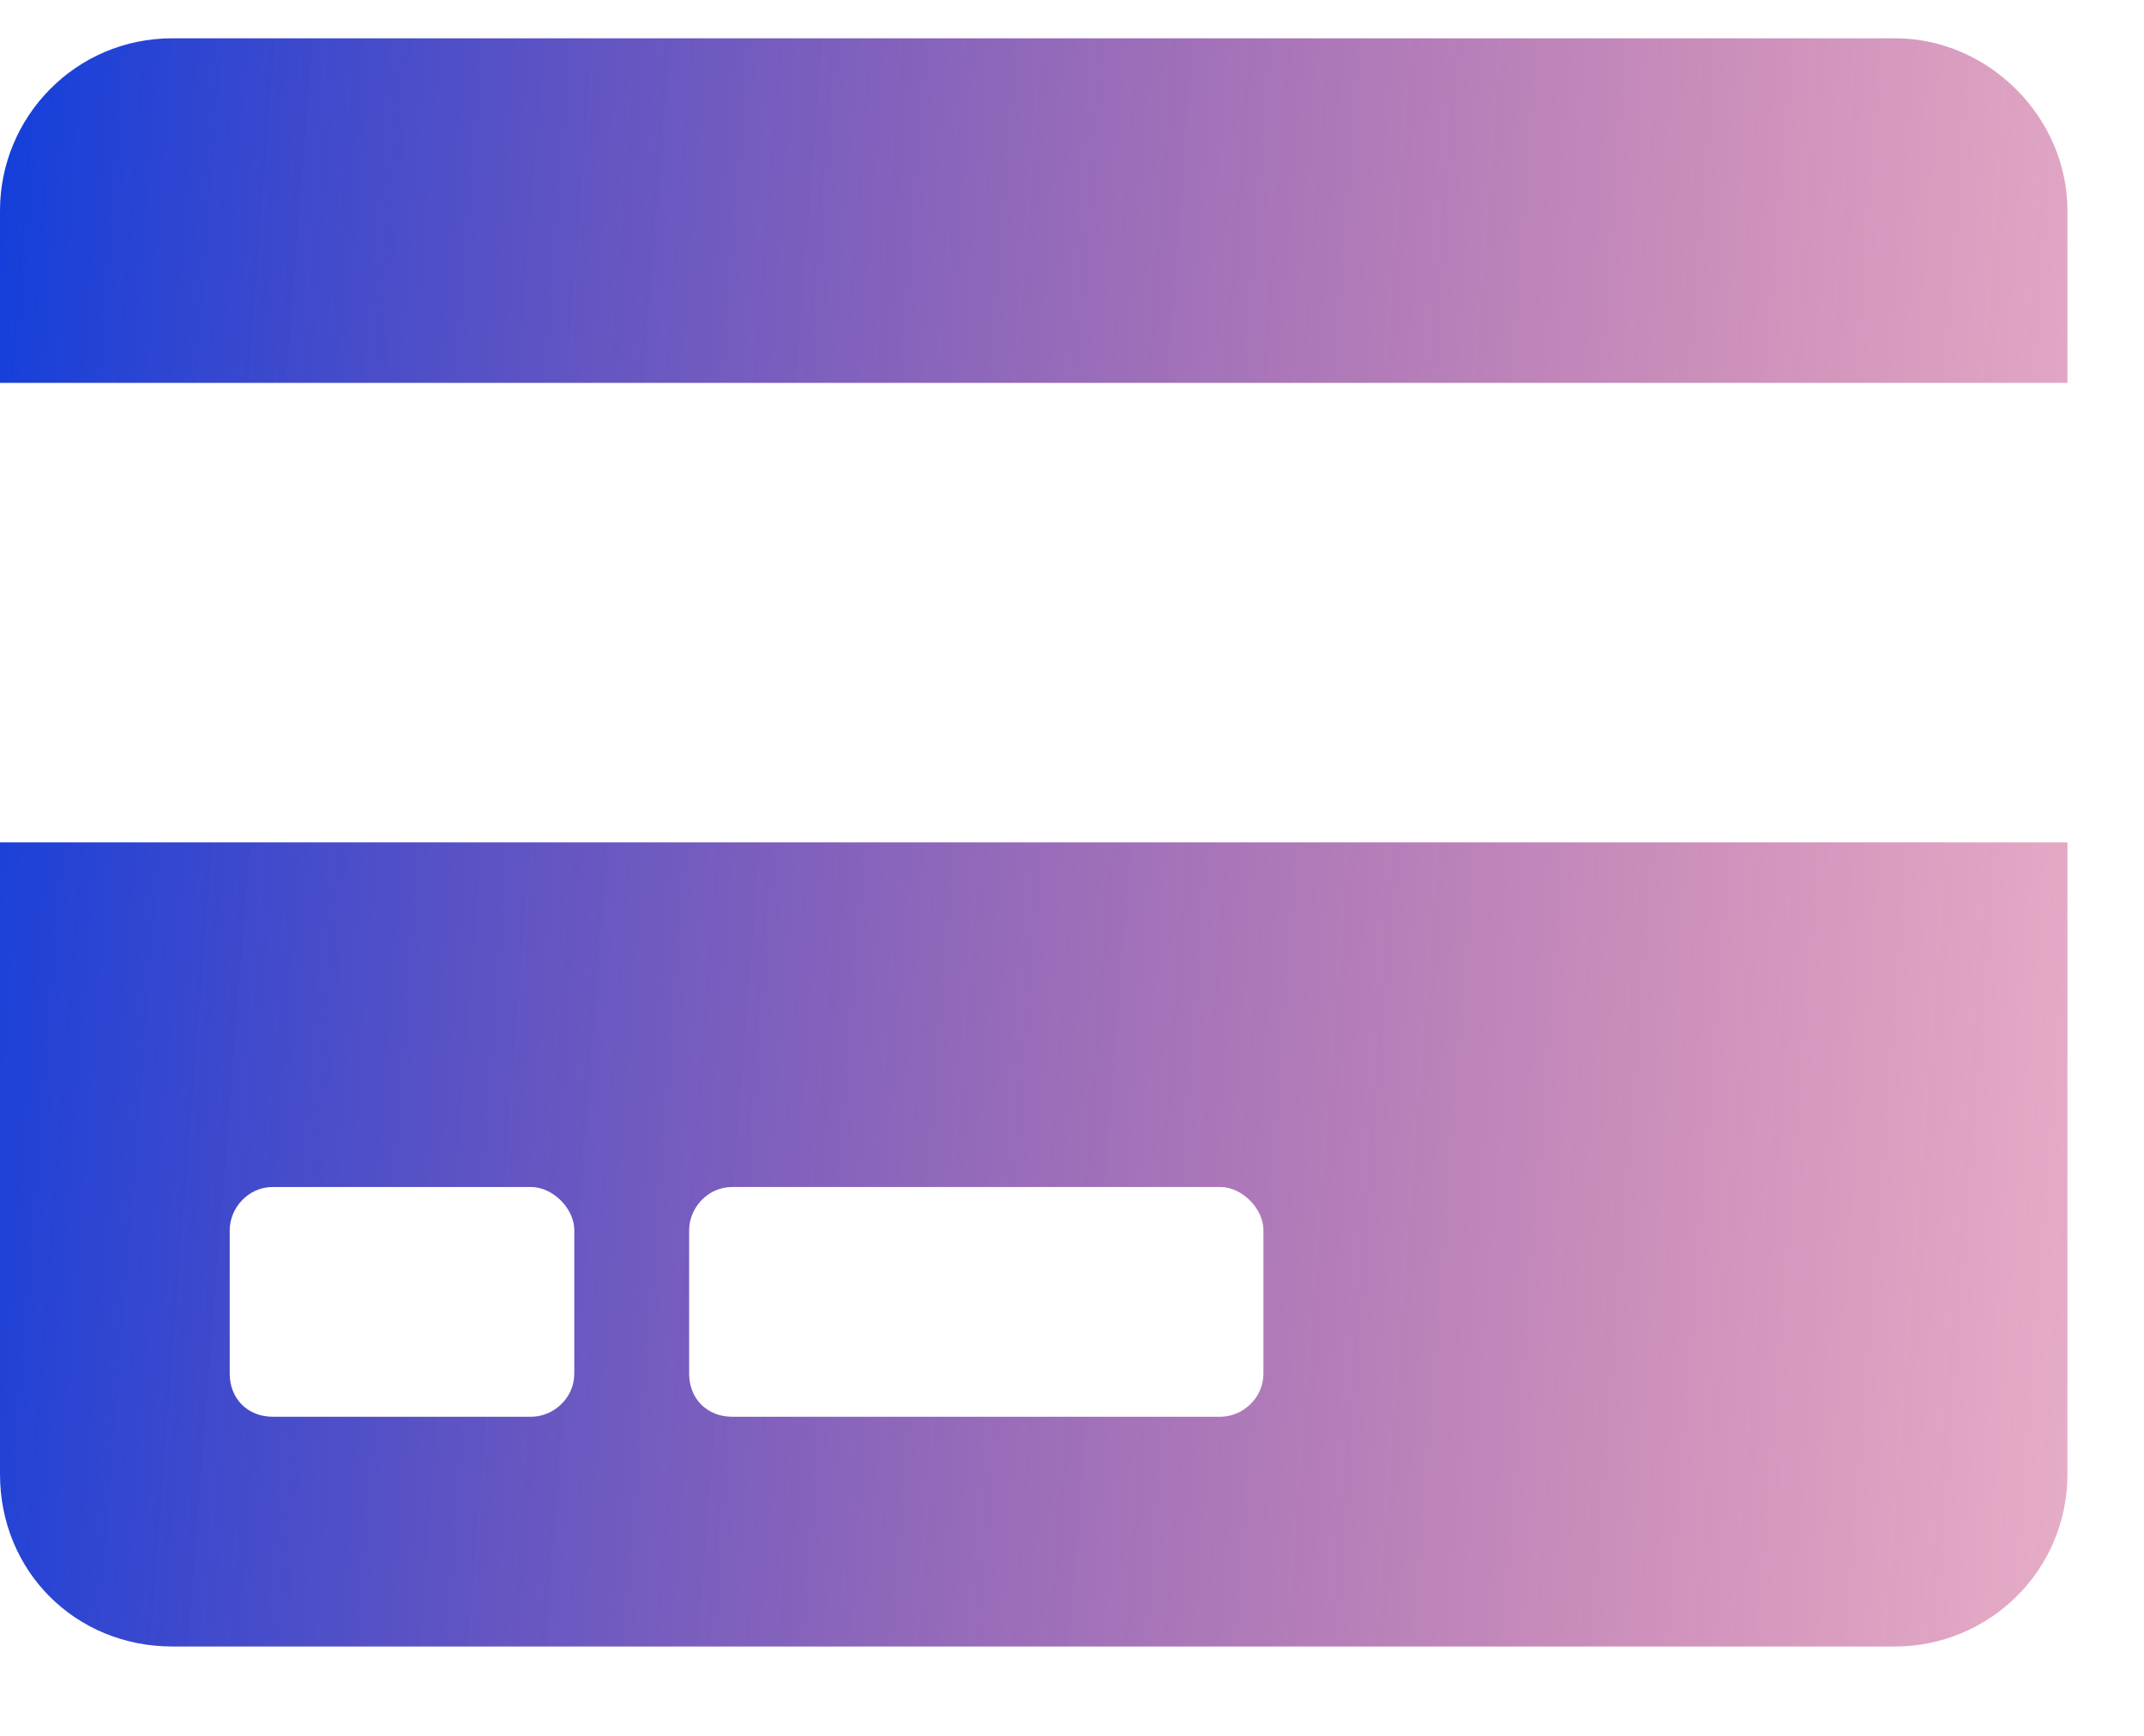 <svg width="21" height="17" viewBox="0 0 21 17" fill="none" xmlns="http://www.w3.org/2000/svg">
<path d="M0 14.438C0 15.387 0.738 16.125 1.688 16.125H18.562C19.477 16.125 20.25 15.387 20.25 14.438V8.25H0V14.438ZM6.75 12.047C6.75 11.836 6.926 11.625 7.172 11.625H11.953C12.164 11.625 12.375 11.836 12.375 12.047V13.453C12.375 13.699 12.164 13.875 11.953 13.875H7.172C6.926 13.875 6.75 13.699 6.75 13.453V12.047ZM2.25 12.047C2.25 11.836 2.426 11.625 2.672 11.625H5.203C5.414 11.625 5.625 11.836 5.625 12.047V13.453C5.625 13.699 5.414 13.875 5.203 13.875H2.672C2.426 13.875 2.25 13.699 2.25 13.453V12.047ZM20.25 2.062C20.25 1.148 19.477 0.375 18.562 0.375H1.688C0.738 0.375 0 1.148 0 2.062V3.75H20.25V2.062Z" fill="url(#paint0_linear_54_21)"/>
<defs>
<linearGradient id="paint0_linear_54_21" x1="0" y1="0.375" x2="22.146" y2="2.097" gradientUnits="userSpaceOnUse">
<stop stop-color="#133FDB"/>
<stop offset="1" stop-color="#B7004D" stop-opacity="0.3"/>
</linearGradient>
</defs>
</svg>
